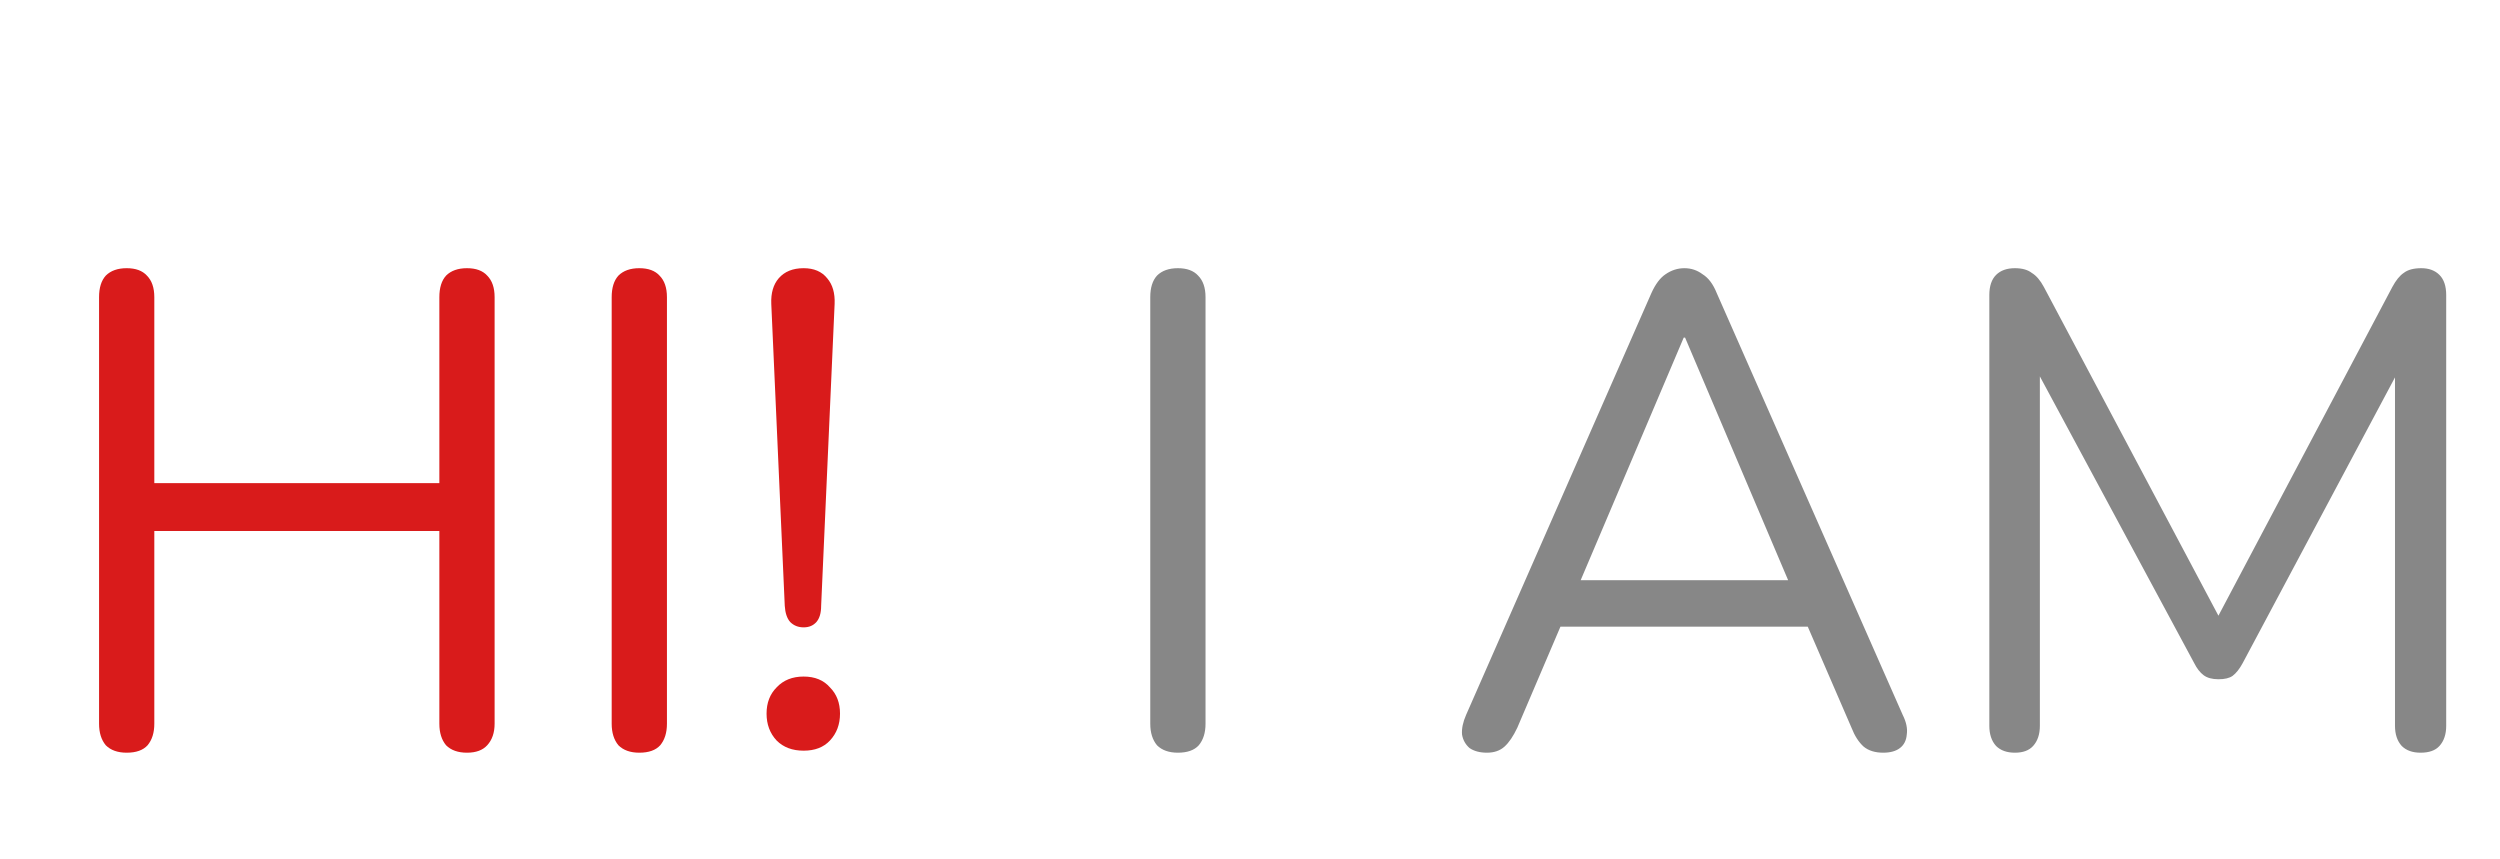 <svg width="742" height="255" viewBox="0 0 742 255" fill="none" xmlns="http://www.w3.org/2000/svg">
<g filter="url(#filter0_d_24_7)">
<path d="M25.6 203.4C22.933 203.4 20.867 202.667 19.4 201.2C18.067 199.6 17.4 197.467 17.4 194.8V68.2C17.4 65.4 18.067 63.267 19.4 61.8C20.867 60.333 22.933 59.6 25.6 59.6C28.267 59.6 30.267 60.333 31.6 61.8C33.067 63.267 33.8 65.4 33.8 68.2V123.4H118.4V68.2C118.4 65.4 119.067 63.267 120.4 61.8C121.867 60.333 123.933 59.6 126.6 59.6C129.267 59.6 131.267 60.333 132.6 61.8C134.067 63.267 134.8 65.4 134.8 68.2V194.8C134.8 197.467 134.067 199.6 132.6 201.2C131.267 202.667 129.267 203.4 126.6 203.4C123.933 203.4 121.867 202.667 120.4 201.2C119.067 199.6 118.4 197.467 118.4 194.8V137.6H33.8V194.8C33.8 197.467 33.133 199.6 31.8 201.2C30.467 202.667 28.4 203.4 25.6 203.4ZM177.748 203.4C175.082 203.4 173.015 202.667 171.548 201.2C170.215 199.6 169.548 197.467 169.548 194.8V68.2C169.548 65.4 170.215 63.267 171.548 61.8C173.015 60.333 175.082 59.6 177.748 59.6C180.415 59.6 182.415 60.333 183.748 61.8C185.215 63.267 185.948 65.4 185.948 68.2V194.8C185.948 197.467 185.282 199.6 183.948 201.2C182.615 202.667 180.548 203.4 177.748 203.4ZM226.516 166.2C224.916 166.2 223.582 165.667 222.516 164.6C221.582 163.533 221.049 161.933 220.916 159.8L216.916 70.2C216.782 67 217.516 64.467 219.116 62.6C220.849 60.6 223.316 59.6 226.516 59.6C229.582 59.6 231.916 60.6 233.516 62.6C235.116 64.467 235.849 67 235.716 70.2L231.716 159.8C231.716 161.933 231.249 163.533 230.316 164.6C229.382 165.667 228.116 166.2 226.516 166.2ZM226.516 202.8C223.182 202.8 220.516 201.8 218.516 199.8C216.516 197.667 215.516 195 215.516 191.8C215.516 188.6 216.516 186 218.516 184C220.516 181.867 223.182 180.8 226.516 180.8C229.849 180.8 232.449 181.867 234.316 184C236.316 186 237.316 188.6 237.316 191.8C237.316 195 236.316 197.667 234.316 199.8C232.449 201.8 229.849 202.8 226.516 202.8Z" fill="#D91B1B"/>
<path d="M337.6 203.4C334.933 203.4 332.867 202.667 331.4 201.2C330.067 199.6 329.4 197.467 329.4 194.8V68.2C329.4 65.4 330.067 63.267 331.4 61.8C332.867 60.333 334.933 59.6 337.6 59.6C340.267 59.6 342.267 60.333 343.6 61.8C345.067 63.267 345.8 65.4 345.8 68.2V194.8C345.8 197.467 345.133 199.6 343.8 201.2C342.467 202.667 340.4 203.4 337.6 203.4ZM429.33 203.4C427.196 203.4 425.463 202.933 424.13 202C422.93 200.933 422.196 199.6 421.93 198C421.796 196.267 422.196 194.333 423.13 192.2L478.13 67C479.33 64.333 480.73 62.467 482.33 61.4C484.063 60.2 485.93 59.6 487.93 59.6C489.93 59.6 491.73 60.2 493.33 61.4C495.063 62.467 496.463 64.333 497.53 67L552.73 192.2C553.796 194.333 554.196 196.267 553.93 198C553.796 199.733 553.13 201.067 551.93 202C550.73 202.933 549.063 203.4 546.93 203.4C544.53 203.4 542.596 202.8 541.13 201.6C539.663 200.267 538.463 198.4 537.53 196L522.73 161.8L530.73 166H444.73L452.93 161.8L438.33 196C437.13 198.533 435.863 200.4 434.53 201.6C433.196 202.8 431.463 203.4 429.33 203.4ZM487.73 80.2L455.53 156L450.73 152.2H524.73L520.33 156L488.13 80.2H487.73ZM586.033 203.4C583.633 203.4 581.766 202.733 580.433 201.4C579.099 199.933 578.433 197.933 578.433 195.4V67.6C578.433 64.933 579.099 62.933 580.433 61.6C581.766 60.267 583.633 59.6 586.033 59.6C588.166 59.6 589.833 60.067 591.033 61C592.366 61.8 593.566 63.2 594.633 65.2L649.433 168.4H643.433L698.033 65.2C699.099 63.2 700.233 61.8 701.433 61C702.633 60.067 704.366 59.6 706.633 59.6C708.899 59.6 710.699 60.267 712.033 61.6C713.366 62.933 714.033 64.933 714.033 67.6V195.4C714.033 197.933 713.366 199.933 712.033 201.4C710.833 202.733 708.966 203.4 706.433 203.4C704.033 203.4 702.166 202.733 700.833 201.4C699.499 199.933 698.833 197.933 698.833 195.4V83H703.633L653.633 176.8C652.699 178.533 651.699 179.8 650.633 180.6C649.699 181.267 648.299 181.6 646.433 181.6C644.566 181.6 643.099 181.2 642.033 180.4C640.966 179.6 640.033 178.4 639.233 176.8L588.633 82.8H593.433V195.4C593.433 197.933 592.766 199.933 591.433 201.4C590.233 202.733 588.433 203.4 586.033 203.4Z" fill="black" fill-opacity="0.47"/>
</g>
<defs>
<filter id="filter0_d_24_7" x="14.4" y="59.6" width="726.633" height="178.8" filterUnits="userSpaceOnUse" color-interpolation-filters="sRGB">
<feFlood flood-opacity="0" result="BackgroundImageFix"/>
<feColorMatrix in="SourceAlpha" type="matrix" values="0 0 0 0 0 0 0 0 0 0 0 0 0 0 0 0 0 0 127 0" result="hardAlpha"/>
<feOffset dx="12" dy="20"/>
<feGaussianBlur stdDeviation="7.5"/>
<feComposite in2="hardAlpha" operator="out"/>
<feColorMatrix type="matrix" values="0 0 0 0 0 0 0 0 0 0 0 0 0 0 0 0 0 0 0.42 0"/>
<feBlend mode="normal" in2="BackgroundImageFix" result="effect1_dropShadow_24_7"/>
<feBlend mode="normal" in="SourceGraphic" in2="effect1_dropShadow_24_7" result="shape"/>
</filter>
</defs>
</svg>
